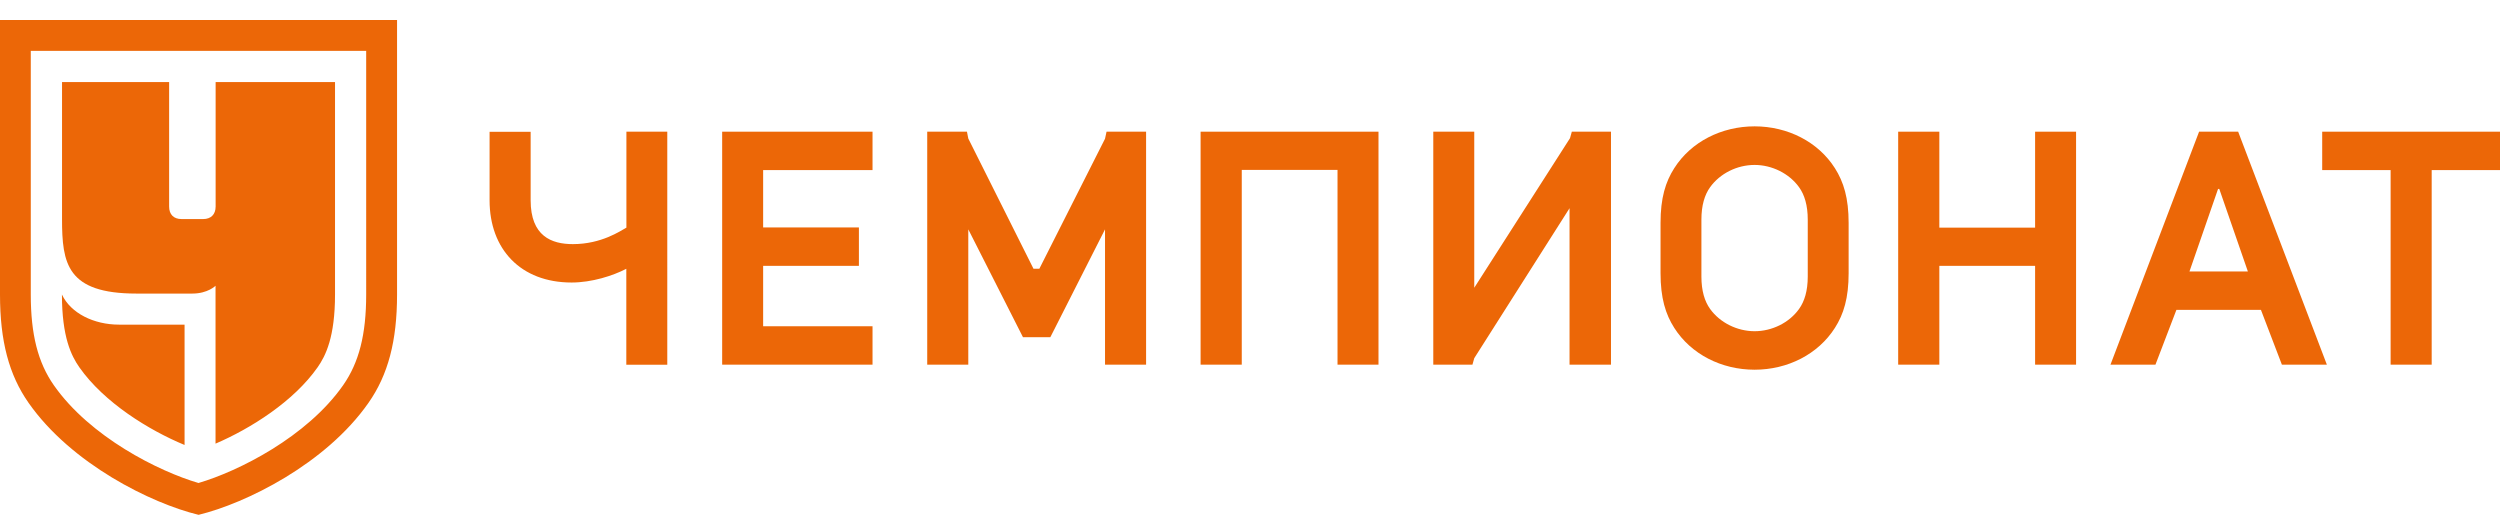 <?xml version="1.0" encoding="utf-8"?>
<!-- Generator: Adobe Illustrator 24.0.0, SVG Export Plug-In . SVG Version: 6.00 Build 0)  -->
<svg version="1.1" id="black" xmlns="http://www.w3.org/2000/svg" xmlns:xlink="http://www.w3.org/1999/xlink" x="0px" y="0px"
	 viewBox="0 0 262.37 54.04" style="enable-background:new 0 0 262.37 54.04;" xml:space="preserve" fill="#ec6707">

<g>
	<g>
		<path class="st0" d="M12.49,34.07h6.88V46.7c-3.76-1.56-8.45-4.46-11.04-8.15c-0.85-1.21-1.83-3.18-1.83-7.64
			C7.42,32.88,9.86,34.07,12.49,34.07z M14.32,30.81h5.86c1.63,0,2.44-0.82,2.44-0.82v16.57c3.7-1.59,8.2-4.43,10.71-8.01
			c0.85-1.21,1.83-3.18,1.83-7.64V8.61H22.63c0,3.14,0,12.93,0,13.07c0,0.82-0.49,1.31-1.3,1.31h-2.28c-0.82,0-1.3-0.48-1.3-1.31
			V8.61H6.51v14.37C6.51,27.65,7.01,30.81,14.32,30.81z M3.23,5.34v25.57c0,4.19,0.75,7.13,2.42,9.52
			c3.8,5.43,10.99,9.03,15.18,10.26c4.19-1.23,11.38-4.83,15.18-10.26c1.67-2.39,2.42-5.32,2.42-9.52V5.34H3.23z M41.67,2.1v28.81
			c0,4.88-0.94,8.43-3,11.37c-4.48,6.41-12.87,10.55-17.83,11.75C15.88,52.83,7.49,48.69,3,42.28c-2.06-2.94-3-6.49-3-11.37V2.1
			H41.67z"/>
	</g>
	<g>
		<polygon class="st0" points="91.57,38.27 75.79,38.27 75.79,13.82 91.57,13.82 91.57,17.85 80.09,17.85 80.09,23.87 90.14,23.87 
			90.14,27.9 80.09,27.9 80.09,34.24 91.57,34.24 		"/>
		<polygon class="st0" points="169.07,38.27 169.07,13.82 164.96,13.82 164.77,14.5 154.72,30.2 154.72,13.82 150.42,13.82 
			150.42,38.27 154.53,38.27 154.72,37.59 164.72,21.85 164.72,38.27 		"/>
		<polygon class="st0" points="213.58,27.9 203.53,27.9 203.53,38.27 199.21,38.27 199.21,13.82 203.53,13.82 203.53,23.89 
			213.58,23.89 213.58,13.82 217.88,13.82 217.88,38.27 213.58,38.27 		"/>
		<polygon class="st0" points="140.37,17.83 130.32,17.83 130.32,38.27 126,38.27 126,13.82 144.67,13.82 144.67,38.27 
			140.37,38.27 		"/>
		<polygon class="st0" points="115.97,24.07 110.23,35.39 107.36,35.39 101.62,24.07 101.62,38.27 97.31,38.27 97.31,13.82 
			101.48,13.82 101.62,14.54 108.46,28.2 109.08,28.2 115.97,14.56 116.13,13.82 120.28,13.82 120.28,38.27 115.97,38.27 		"/>
		<polygon class="st0" points="255.2,38.27 250.89,38.27 250.89,17.85 243.71,17.85 243.71,13.82 262.37,13.82 262.37,17.85 
			255.2,17.85 		"/>
		<path class="st0" d="M65.74,13.82v10.07c-0.61,0.33-2.6,1.73-5.62,1.73c-2.23,0-4.43-0.83-4.43-4.6v-7.19h-4.31v7.19
			c0,5.12,3.25,8.63,8.61,8.63c2.12,0,4.33-0.71,5.74-1.44v10.07h4.3V13.82H65.74z"/>
		<path class="st0" d="M221.49,38.27h4.72l2.2-5.75h8.87l2.2,5.75h4.72l-9.31-24.45h-4.1L221.49,38.27z M229.78,28.49l3-8.66h0.13
			l3,8.66H229.78z"/>
		<path class="st0" d="M192.57,17.65c-1.76-2.77-4.96-4.39-8.43-4.39c-3.47,0-6.67,1.62-8.43,4.39c-0.92,1.44-1.44,3.13-1.44,5.75
			v5.26c0,2.61,0.52,4.31,1.44,5.75c1.76,2.77,4.96,4.39,8.43,4.39c3.47,0,6.67-1.62,8.43-4.39c0.92-1.44,1.44-3.13,1.44-5.75V23.4
			C194.01,20.79,193.49,19.1,192.57,17.65z M189.72,29.02c0,1.5-0.34,2.61-0.91,3.4c-1.03,1.45-2.84,2.34-4.67,2.34
			c-1.83,0-3.64-0.9-4.67-2.34c-0.57-0.79-0.91-1.9-0.91-3.4v-5.97c0-1.5,0.34-2.61,0.91-3.4c1.04-1.45,2.84-2.34,4.67-2.34
			c1.83,0,3.64,0.9,4.67,2.34c0.57,0.79,0.91,1.9,0.91,3.4V29.02z"/>
	</g>
</g>
</svg>
